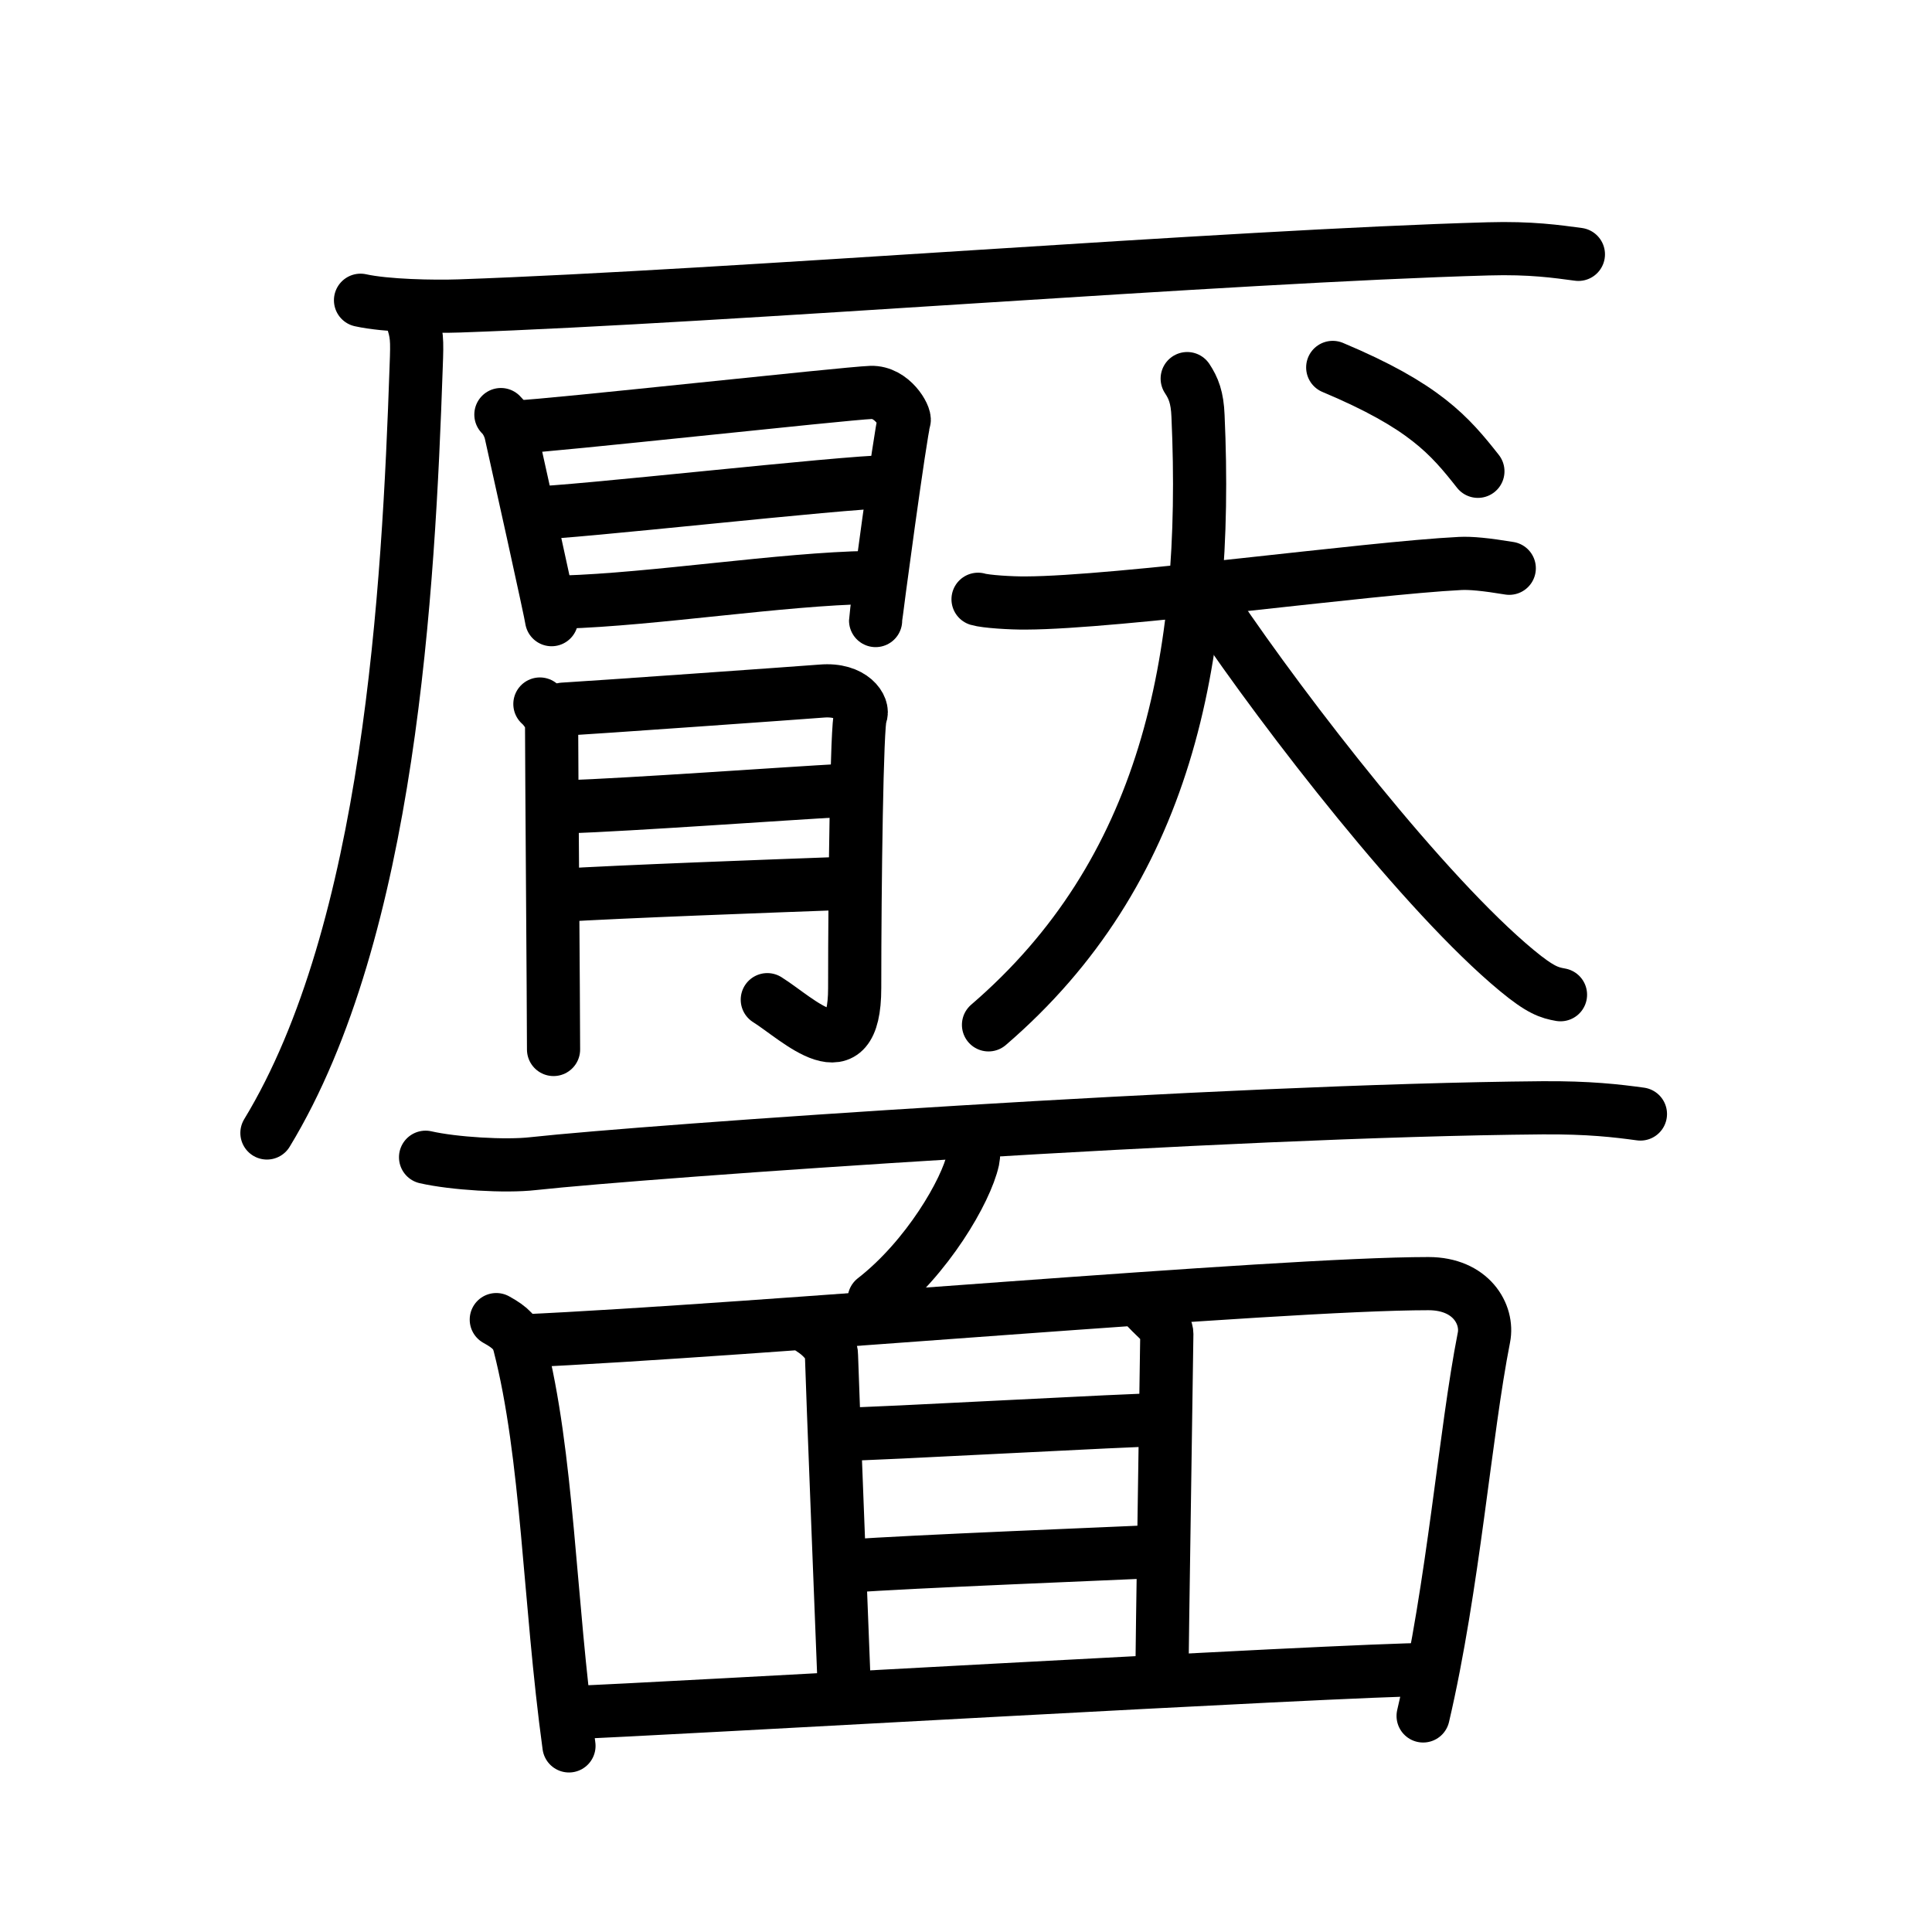 <svg xmlns="http://www.w3.org/2000/svg" width="109" height="109" viewBox="0 0 109 109"><g xmlns:kvg="http://kanjivg.tagaini.net" id="kvg:StrokePaths_09768" style="fill:none;stroke:#000000;stroke-width:3;stroke-linecap:round;stroke-linejoin:round;"><g id="kvg:09768" kvg:element="&#38760;"><g id="kvg:09768-g1" kvg:element="&#21421;" kvg:position="top"><g id="kvg:09768-g2" kvg:element="&#21378;" kvg:position="tare"><g id="kvg:09768-g3" kvg:element="&#19968;" kvg:radical="nelson"><path id="kvg:09768-s1" kvg:type="&#12752;" d="M20.34,16.94c1.45,0.32,4.12,0.37,5.58,0.32c15.14-0.53,43.37-2.81,58.04-3.22c2.42-0.07,3.88,0.15,5.09,0.31"/></g><path id="kvg:09768-s2" kvg:type="&#12754;" d="M23.21,17.89c0.32,0.96,0.33,1.22,0.27,2.79C23.05,33.24,22,52.5,15.06,63.92"/></g><g id="kvg:09768-g4" kvg:position="left"><g id="kvg:09768-g5" kvg:element="&#26085;" kvg:position="top"><path id="kvg:09768-s3" kvg:type="&#12753;" d="M28.26,23.39c0.28,0.27,0.48,0.69,0.56,1.04c0.27,1.19,2.3,10.35,2.3,10.53"/><path id="kvg:09768-s4" kvg:type="&#12757;a" d="M29.28,24.08c1.57-0.04,18.43-1.89,19.86-1.94c1.19-0.04,1.96,1.34,1.87,1.6c-0.19,0.53-1.61,11-1.61,11.27"/><path id="kvg:09768-s5" kvg:type="&#12752;a" d="M29.97,28.95c2.13,0,17.71-1.77,20.11-1.77"/><path id="kvg:09768-s6" kvg:type="&#12752;a" d="M31.76,33.97c5.1-0.15,12.38-1.31,17.3-1.39"/></g><g id="kvg:09768-g6" kvg:element="&#26376;" kvg:position="bottom"><path id="kvg:09768-s7" kvg:type="&#12754;" d="M30.46,39.72c0.33,0.29,0.66,0.82,0.66,1.11c0,2.04,0.11,16.13,0.11,18.38"/><path id="kvg:09768-s8" kvg:type="&#12742;a" d="M31.78,40.01c1.32-0.07,13.59-0.94,14.57-1.02c1.76-0.15,2.42,0.95,2.2,1.38c-0.21,0.42-0.33,9.48-0.33,15.37c0,4.99-3.19,1.75-4.93,0.66"/><path id="kvg:09768-s9" kvg:type="&#12752;a" d="M31.78,45.53c4.14-0.15,12.04-0.73,16-0.95"/><path id="kvg:09768-s10" kvg:type="&#12752;a" d="M31.47,50.52c3.52-0.22,12.02-0.53,16.09-0.68"/></g></g><g id="kvg:09768-g7" kvg:element="&#29356;" kvg:position="right"><g id="kvg:09768-g8" kvg:element="&#22823;"><path id="kvg:09768-s11" kvg:type="&#12752;" d="M55.18,33.81c0.43,0.13,1.88,0.22,2.71,0.21c5.12-0.02,19.28-1.97,24.49-2.23c0.59-0.03,1.44,0.05,2.77,0.27"/><path id="kvg:09768-s12" kvg:type="&#12754;" d="M66.98,21.36c0.35,0.53,0.57,1.06,0.61,2.11c0.62,13.8-1.84,25.77-11.82,34.35"/><path id="kvg:09768-s13" kvg:type="&#12751;" d="M68.54,34.4c4.03,5.98,11.88,16.09,17.03,20.35c1.35,1.12,1.85,1.26,2.47,1.37"/></g><g id="kvg:09768-g9" kvg:element="&#20022;"><path id="kvg:09768-s14" kvg:type="&#12756;" d="M75.19,20.73c5.17,2.17,6.59,3.83,8.19,5.86"/></g></g></g><g id="kvg:09768-g10" kvg:element="&#38754;" kvg:position="bottom" kvg:radical="tradit"><path id="kvg:09768-s15" kvg:type="&#12752;" d="M24.01,65.29c1.58,0.36,4.51,0.54,6.07,0.36c6.41-0.7,39.02-3,56.93-3.15c2.64-0.02,4.22,0.17,5.54,0.35"/><path id="kvg:09768-s16" kvg:type="&#12754;" d="M54.92,64.62c0.02,0.21,0.03,0.53-0.03,0.82c-0.38,1.73-2.57,5.53-5.57,7.86"/><path id="kvg:09768-s17" kvg:type="&#12753;" d="M28,74.45c0.82,0.45,1.14,0.8,1.3,1.39c1.62,6.29,1.67,14.4,2.8,22.66"/><path id="kvg:09768-s18" kvg:type="&#12757;a" d="M29.35,75.66c13.42-0.61,42.69-3.24,51.24-3.24c2.41,0,3.39,1.74,3.13,3.04C82.66,80.83,82,89.5,80.29,96.81"/><path id="kvg:09768-s19" kvg:type="&#12753;a" d="M45.82,75.02c0.55,0.35,1.09,0.94,1.09,1.42s0.73,19,0.73,19"/><path id="kvg:09768-s20" kvg:type="&#12753;a" d="M64.74,73.84c0.55,0.59,1.09,0.94,1.09,1.42c0,0.47-0.28,18.41-0.28,19.59"/><path id="kvg:09768-s21" kvg:type="&#12752;a" d="M47.46,80.92c1.82,0,16.45-0.83,18.27-0.83"/><path id="kvg:09768-s22" kvg:type="&#12752;a" d="M48.01,88.35c3.1-0.24,14.99-0.71,17.54-0.83"/><path id="kvg:09768-s23" kvg:type="&#12752;a" d="M32.42,96.61c3.83-0.12,43.62-2.42,48.18-2.42"/></g></g></g></svg>